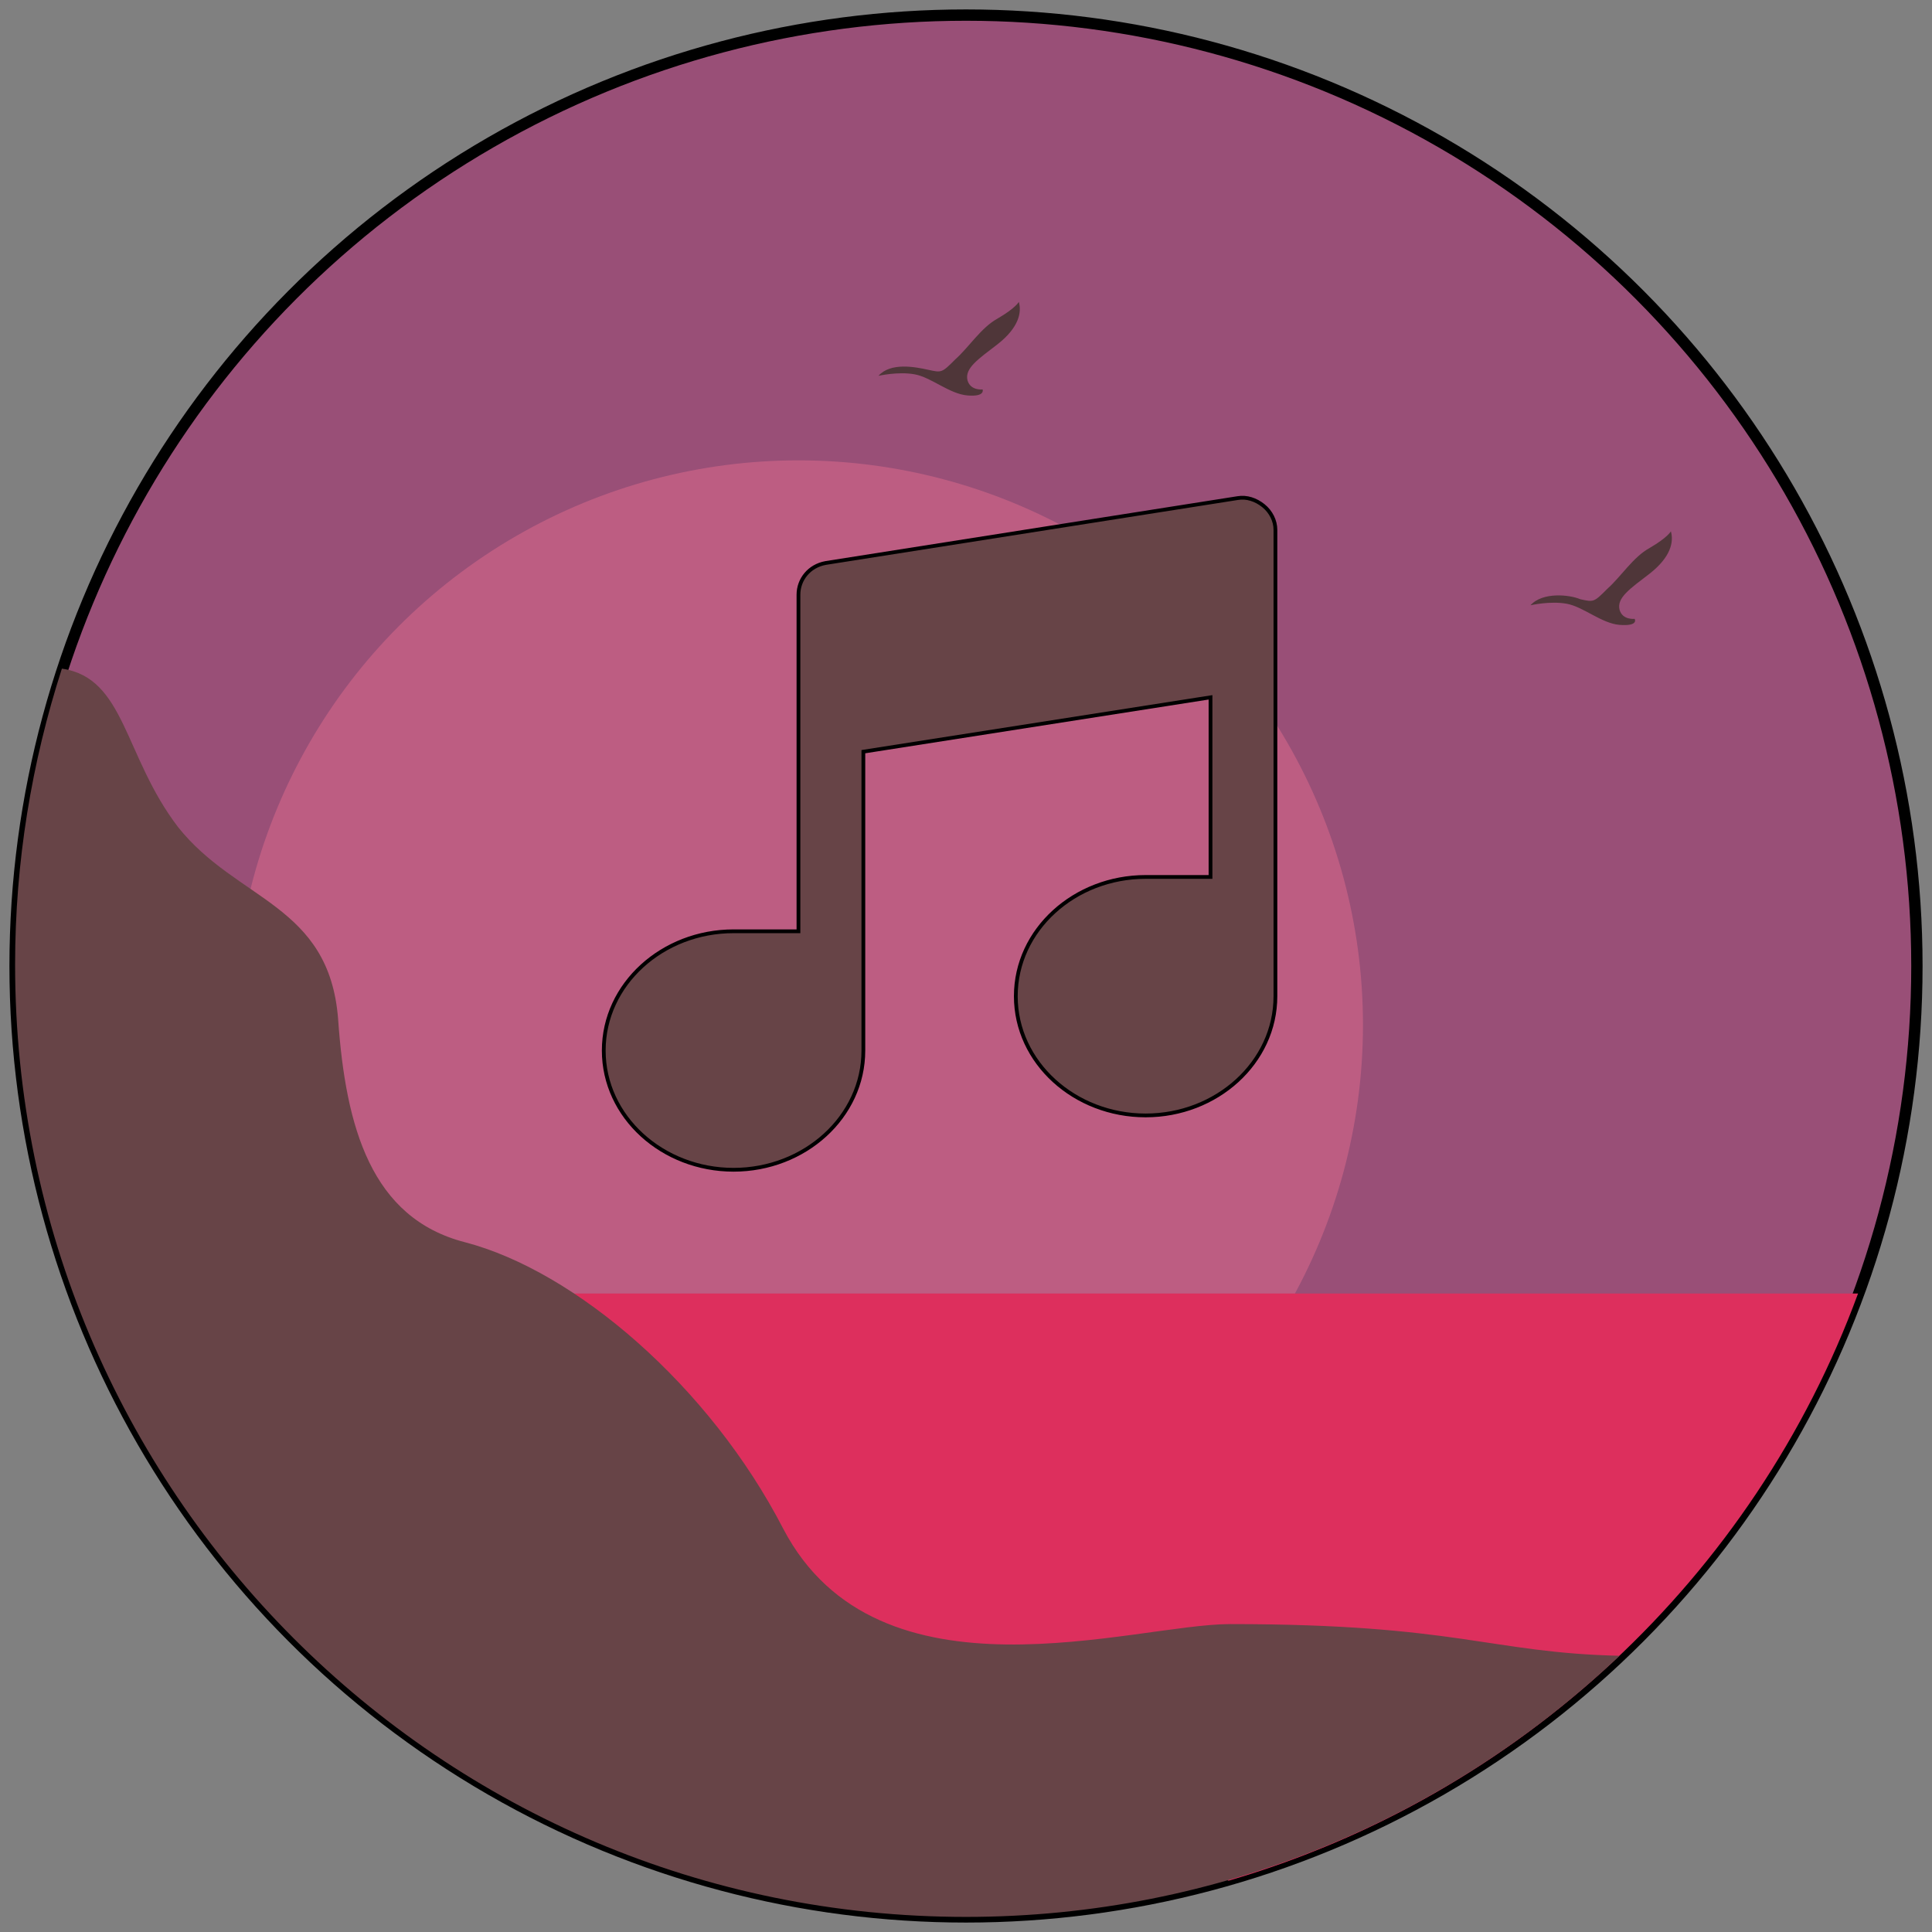 <?xml version="1.0" encoding="utf-8"?>
<!-- Generator: Adobe Illustrator 19.0.0, SVG Export Plug-In . SVG Version: 6.00 Build 0)  -->
<svg version="1.1" id="Capa_1" xmlns="http://www.w3.org/2000/svg" xmlns:xlink="http://www.w3.org/1999/xlink" x="0px" y="0px"
	 viewBox="-415 217 128 128" style="enable-background:new -415 217 128 128;" xml:space="preserve">
<rect x="-415" y="217" width="128" height="128" fill="#808080" stroke="none"/>
<style type="text/css">
	.st0{fill:url(#XMLID_8_);}
	.st1{opacity:0.51;}
	.st2{fill:url(#XMLID_10_);}
	.st3{opacity:0.7;}
	.st4{fill:url(#XMLID_11_);}
	.st5{opacity:0.49;}
	.st6{fill:#FFFFFF;}
	.st7{fill:none;stroke:#717171;stroke-width:0.588;stroke-miterlimit:1;}
	.st8{opacity:0.58;}
	.st9{fill:#994F77;stroke:#000000;stroke-width:0.75;stroke-miterlimit:10;}
	.st10{opacity:0.35;}
	.st11{fill:#FF7998;}
	.st12{fill:#DD2F5D;}
	.st13{fill:#674447;}
	.st14{fill:#674447;stroke:#000000;stroke-width:0.25;stroke-miterlimit:10;}
	.st15{fill:#4F3639;}
</style>
<g id="XMLID_22_">
	<g id="XMLID_12_">
		<g id="XMLID_20_">
			<g>
				
					<linearGradient id="XMLID_8_" gradientUnits="userSpaceOnUse" x1="-351.046" y1="223.155" x2="-351.046" y2="349.055" gradientTransform="matrix(1 0 0 -1 0 567.155)">
					<stop  offset="0" style="stop-color:#656565"/>
					<stop  offset="0.618" style="stop-color:#1B1B1B"/>
					<stop  offset="0.629" style="stop-color:#545454"/>
					<stop  offset="0.983" style="stop-color:#3E3E3E"/>
				</linearGradient>
				<circle id="XMLID_32_" class="st0" cx="-351" cy="281" r="63"/>
			</g>
			<g class="st1">
				
					<linearGradient id="XMLID_10_" gradientUnits="userSpaceOnUse" x1="-351.046" y1="223.155" x2="-351.046" y2="349.055" gradientTransform="matrix(1 0 0 -1 0 567.155)">
					<stop  offset="0" style="stop-color:#0E0E0E"/>
					<stop  offset="0.5" style="stop-color:#000000"/>
					<stop  offset="0.521" style="stop-color:#010101"/>
					<stop  offset="0.726" style="stop-color:#0B0B0B"/>
					<stop  offset="1" style="stop-color:#0E0E0E"/>
				</linearGradient>
				<circle id="XMLID_31_" class="st2" cx="-351" cy="281" r="63"/>
			</g>
			<g class="st3">
				
					<linearGradient id="XMLID_11_" gradientUnits="userSpaceOnUse" x1="-351.046" y1="349.055" x2="-351.046" y2="223.155" gradientTransform="matrix(1 0 0 -1 0 567.155)">
					<stop  offset="0" style="stop-color:#FFFFFF;stop-opacity:0.77"/>
					<stop  offset="0.203" style="stop-color:#FFFFFF;stop-opacity:0.65"/>
					<stop  offset="0.345" style="stop-color:#FFFFFF;stop-opacity:0.65"/>
					<stop  offset="0.346" style="stop-color:#FFFFFF;stop-opacity:0.65"/>
					<stop  offset="0.511" style="stop-color:#FFFFFF;stop-opacity:0"/>
					<stop  offset="0.525" style="stop-color:#E1E1E1;stop-opacity:4.472275e-003"/>
					<stop  offset="0.546" style="stop-color:#B8B8B8;stop-opacity:1.158136e-002"/>
					<stop  offset="0.571" style="stop-color:#929292;stop-opacity:1.957367e-002"/>
					<stop  offset="0.597" style="stop-color:#727272;stop-opacity:2.826838e-002"/>
					<stop  offset="0.627" style="stop-color:#565656;stop-opacity:3.787606e-002"/>
					<stop  offset="0.66" style="stop-color:#404040;stop-opacity:4.872554e-002"/>
					<stop  offset="0.699" style="stop-color:#2F2F2F;stop-opacity:6.138782e-002"/>
					<stop  offset="0.747" style="stop-color:#242424;stop-opacity:7.705475e-002"/>
					<stop  offset="0.814" style="stop-color:#1D1D1D;stop-opacity:9.902187e-002"/>
					<stop  offset="1" style="stop-color:#1B1B1B;stop-opacity:0.16"/>
				</linearGradient>
				<circle id="XMLID_30_" class="st4" cx="-351" cy="281" r="63"/>
			</g>
			<g class="st5">
				<g>
					<path class="st6" d="M-351,343.3c-25.2-0.3-48.3-15.5-58-38.9c-10.4-25.4-2.3-55.1,19-72c19.9-15.9,48.3-18,70.2-5.2
						c23.5,13.7,35.9,41.8,29.5,68.3C-297.1,323.4-322.6,343-351,343.3v0.7c28.3-0.3,53.6-19.5,60.7-47.1
						c5.7-22.3-1.3-46.7-18.3-62.4c-20.8-19.2-52.9-21.9-76.5-6.4c-19.3,12.6-30,35.1-28.3,58.1c2.5,32.4,30.2,57.5,62.5,57.8V343.3
						z"/>
				</g>
			</g>
			<g>
				<circle id="XMLID_29_" class="st7" cx="-351" cy="281" r="63"/>
			</g>
			<g class="st8">
				<g>
					<path d="M-351,218.2c25.3,0.3,48.6,15.5,58.3,39.1c10.5,25.7,2.5,55.9-19.1,73c-20,16-48.6,18-70.7,5.2
						c-23.9-13.9-36.2-42.5-29.6-69.3C-405.4,238.1-379.7,218.5-351,218.2L-351,218.2c-28.5,0.2-53.9,19.5-61,47.2
						c-5.7,22.3,1.4,46.5,18.4,62.1c20.9,19.3,53.2,22,77,6.4c19.2-12.5,30.2-35,28.4-57.8c-2.5-32.6-30.3-57.8-62.8-58.1
						C-351,218-351,218.2-351,218.2z"/>
				</g>
			</g>
			<g>
				<circle id="XMLID_27_" class="st9" cx="-351" cy="281" r="63"/>
			</g>
		</g>
		<g id="XMLID_18_" class="st10">
			<circle id="XMLID_6_" class="st11" cx="-362.1" cy="284.9" r="37.4"/>
		</g>
		<g id="XMLID_16_">
			<path id="XMLID_5_" class="st12" d="M-291.9,302.7h-88.6l19.7,27.6c0,0,15.4,6.7,27.2,11.3C-314.4,336-298.8,321.5-291.9,302.7z"
				/>
		</g>
		<g id="XMLID_14_">
			<path id="XMLID_4_" class="st13" d="M-351,344c16.8,0,32-6.6,43.3-17.3c-8.6-0.2-10.7-2.1-25.8-2.1c-6.4,0-23.3,5.7-29.6-6.3
				c-4.9-9.5-13.8-17.1-21.1-19c-6.2-1.6-7.9-7.6-8.4-14.8c-0.6-7.6-6.7-7.8-10.6-12.7c-3.6-4.7-3.5-9.9-7.7-10.5
				c-2,6.2-3.1,12.8-3.1,19.6C-414,315.8-385.8,344-351,344z"/>
		</g>
		<path id="XMLID_3_" class="st14" d="M-331.3,250.5c-0.5-0.4-1.1-0.6-1.7-0.5l-27.3,4.3c-1.1,0.2-1.8,1.1-1.8,2.1v8.6v13.7h-4.3
			c-4.7,0-8.6,3.5-8.6,7.9c0,4.4,3.9,7.9,8.6,7.9s8.6-3.5,8.6-7.9v-5.8v-14l23-3.6v11.9h-4.3c-4.7,0-8.6,3.5-8.6,7.9
			c0,4.4,3.9,7.9,8.6,7.9s8.6-3.5,8.6-7.9v-5.8v-16.5v-8.6C-330.5,251.5-330.8,250.9-331.3,250.5z"/>
	</g>
	<g id="XMLID_9_">
		<path id="XMLID_2_" class="st15" d="M-356.8,241.9c0,0,1.3-0.3,2.4-0.1s2.3,1.3,3.5,1.4s1-0.4,1-0.4s-0.8,0.1-1-0.6
			c-0.2-0.8,0.7-1.4,2-2.4c1.4-1.1,1.6-2.1,1.4-2.8c0,0-0.2,0.4-1.4,1.1c-1.1,0.6-1.9,1.9-2.8,2.7c-0.9,0.9-0.9,0.9-1.8,0.7
			C-354.4,241.3-356,241-356.8,241.9z"/>
		<path id="XMLID_1_" class="st15" d="M-313.6,257.1c0,0,1.3-0.3,2.4-0.1c1.1,0.2,2.3,1.3,3.5,1.4c1.3,0.1,1-0.4,1-0.4
			s-0.8,0.1-1-0.6c-0.2-0.8,0.7-1.4,2-2.4c1.4-1.1,1.6-2.1,1.4-2.8c0,0-0.2,0.4-1.4,1.1c-1.1,0.6-1.9,1.9-2.8,2.7
			c-0.9,0.9-0.9,0.9-1.8,0.7C-311,256.4-312.8,256.2-313.6,257.1z"/>
	</g>
</g>
</svg>
